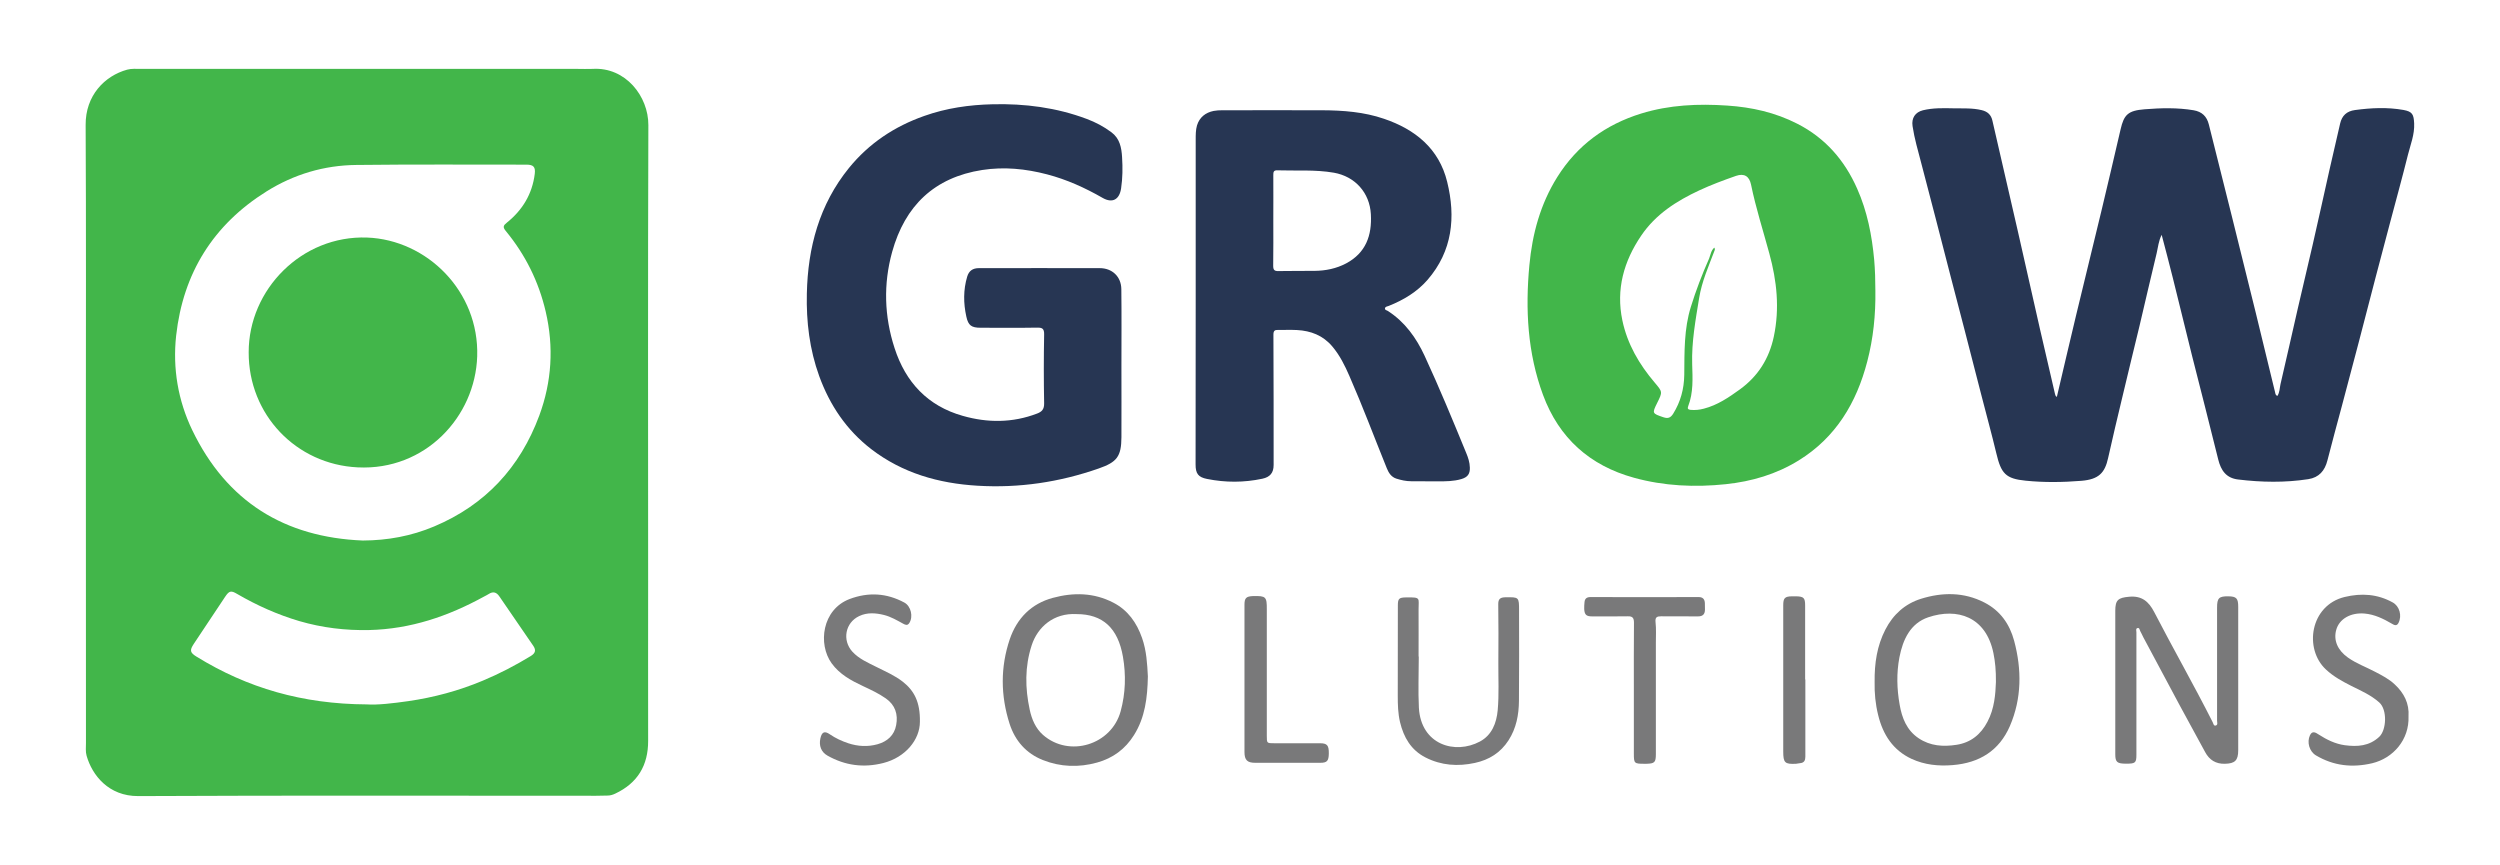 <svg width="133" height="46" viewBox="0 0 133 46" fill="none" xmlns="http://www.w3.org/2000/svg">
<path d="M109.424 21.118C109.77 19.649 110.105 18.203 110.451 16.762C110.895 14.915 111.351 13.068 111.795 11.221C112.141 9.775 112.481 8.329 112.815 6.883C112.994 6.104 113.208 5.884 114.09 5.814C114.961 5.744 115.837 5.721 116.702 5.866C117.141 5.942 117.4 6.186 117.51 6.621C117.913 8.242 118.323 9.862 118.727 11.477C119.153 13.19 119.58 14.904 120.001 16.617C120.347 18.034 120.687 19.445 121.033 20.863C121.051 20.938 121.051 21.02 121.155 21.066C121.281 20.88 121.276 20.648 121.322 20.439C121.639 19.097 121.933 17.75 122.245 16.402C122.504 15.281 122.769 14.166 123.029 13.045C123.335 11.709 123.629 10.373 123.929 9.032C124.113 8.213 124.303 7.394 124.494 6.575C124.592 6.151 124.845 5.913 125.284 5.855C126.143 5.738 127.008 5.698 127.862 5.849C128.34 5.936 128.41 6.087 128.433 6.563C128.461 7.15 128.242 7.684 128.104 8.23C127.81 9.409 127.487 10.582 127.175 11.756C126.916 12.743 126.651 13.73 126.391 14.723C126.085 15.891 125.786 17.058 125.48 18.226C125.186 19.347 124.892 20.468 124.592 21.583C124.332 22.553 124.067 23.523 123.819 24.493C123.681 25.044 123.369 25.405 122.798 25.492C121.558 25.683 120.313 25.66 119.067 25.509C118.433 25.434 118.156 25.027 118.012 24.452C117.556 22.605 117.083 20.764 116.616 18.923C116.27 17.54 115.935 16.152 115.589 14.764C115.405 14.015 115.203 13.271 115.001 12.493C114.834 12.819 114.811 13.149 114.736 13.463C114.424 14.747 114.13 16.036 113.825 17.326C113.519 18.603 113.202 19.875 112.902 21.153C112.648 22.222 112.389 23.29 112.152 24.365C111.979 25.161 111.65 25.503 110.733 25.579C109.747 25.66 108.75 25.672 107.769 25.573C106.697 25.468 106.46 25.19 106.206 24.121C105.958 23.081 105.67 22.047 105.405 21.008C105.111 19.858 104.816 18.708 104.517 17.558C104.263 16.565 103.998 15.577 103.744 14.59C103.484 13.591 103.231 12.592 102.971 11.593C102.717 10.611 102.458 9.63 102.204 8.654C102.037 8.009 101.846 7.37 101.748 6.708C101.685 6.279 101.887 5.971 102.302 5.866C102.833 5.738 103.369 5.75 103.905 5.762C104.413 5.773 104.926 5.738 105.428 5.86C105.739 5.936 105.93 6.104 105.999 6.43C106.443 8.387 106.904 10.338 107.348 12.296C107.746 14.038 108.133 15.781 108.53 17.523C108.79 18.661 109.055 19.8 109.321 20.938C109.344 20.996 109.332 21.06 109.424 21.118Z" fill="#273653"/>
<path d="M99.77 15.467C99.788 16.739 99.661 17.999 99.338 19.231C98.767 21.432 97.665 23.273 95.693 24.493C94.499 25.23 93.196 25.614 91.812 25.759C90.162 25.933 88.525 25.858 86.927 25.416C84.586 24.772 82.942 23.314 82.088 21.008C81.264 18.778 81.143 16.46 81.362 14.12C81.517 12.441 81.95 10.85 82.85 9.415C83.911 7.725 85.416 6.627 87.308 6.041C88.813 5.576 90.347 5.512 91.898 5.617C93.196 5.704 94.442 5.982 95.612 6.581C97.1 7.336 98.132 8.521 98.801 10.037C99.338 11.245 99.586 12.517 99.707 13.823C99.753 14.364 99.77 14.915 99.77 15.467ZM91.2 13.173C91.247 13.243 91.229 13.289 91.212 13.335C90.9 14.166 90.537 14.968 90.393 15.862C90.203 17.029 89.989 18.185 90.024 19.376C90.047 20.125 90.093 20.886 89.811 21.612C89.759 21.746 89.811 21.786 89.932 21.804C90.174 21.827 90.41 21.804 90.647 21.74C91.368 21.554 91.973 21.142 92.567 20.712C93.525 20.015 94.119 19.08 94.367 17.906C94.684 16.408 94.528 14.944 94.13 13.492C93.801 12.273 93.409 11.065 93.156 9.822C93.063 9.374 92.792 9.206 92.354 9.357C91.691 9.589 91.033 9.833 90.399 10.129C89.188 10.693 88.081 11.401 87.313 12.534C86.385 13.899 85.964 15.392 86.31 17.047C86.575 18.307 87.204 19.382 88.029 20.352C88.45 20.851 88.455 20.845 88.161 21.438C87.884 21.995 87.896 21.995 88.496 22.199C88.738 22.28 88.876 22.228 89.015 22.007C89.407 21.374 89.591 20.694 89.603 19.945C89.615 18.725 89.586 17.5 89.955 16.321C90.226 15.444 90.555 14.59 90.924 13.754C91.004 13.556 91.022 13.335 91.2 13.173Z" fill="#42B64A"/>
<path d="M59.66 19.509C59.66 20.758 59.666 22.007 59.66 23.256C59.655 24.29 59.418 24.586 58.455 24.922C56.362 25.654 54.211 25.974 52.002 25.84C49.943 25.718 48.011 25.172 46.344 23.889C45.035 22.878 44.147 21.56 43.582 20.009C43.069 18.592 42.89 17.116 42.924 15.624C42.976 13.167 43.587 10.884 45.162 8.939C46.229 7.626 47.584 6.726 49.17 6.168C50.346 5.75 51.563 5.576 52.809 5.547C54.522 5.506 56.2 5.721 57.809 6.325C58.276 6.499 58.72 6.732 59.124 7.034C59.574 7.365 59.666 7.858 59.695 8.37C59.73 8.921 59.724 9.473 59.643 10.019C59.556 10.617 59.182 10.826 58.663 10.53C57.723 9.99 56.748 9.549 55.704 9.276C54.568 8.979 53.42 8.863 52.255 9.043C49.706 9.438 48.144 10.948 47.463 13.399C46.99 15.107 47.042 16.832 47.59 18.516C48.178 20.34 49.36 21.6 51.217 22.123C52.538 22.501 53.87 22.501 55.174 22.001C55.433 21.902 55.554 21.769 55.548 21.455C55.525 20.235 55.525 19.016 55.548 17.796C55.554 17.488 55.456 17.424 55.174 17.43C54.176 17.448 53.172 17.436 52.175 17.436C51.684 17.436 51.511 17.32 51.408 16.838C51.252 16.129 51.246 15.421 51.454 14.718C51.546 14.41 51.748 14.265 52.077 14.265C54.222 14.265 56.362 14.259 58.507 14.265C59.17 14.265 59.649 14.718 59.655 15.386C59.672 16.762 59.66 18.133 59.66 19.509C59.655 19.509 59.655 19.509 59.66 19.509Z" fill="#273653"/>
<path d="M63.611 15.984C63.611 13.132 63.611 10.274 63.611 7.423C63.611 7.167 63.611 6.912 63.68 6.673C63.813 6.238 64.135 5.988 64.568 5.901C64.718 5.872 64.874 5.866 65.029 5.866C66.8 5.866 68.565 5.86 70.335 5.866C71.454 5.872 72.561 5.953 73.628 6.319C75.289 6.883 76.558 7.905 76.99 9.676C77.452 11.552 77.273 13.353 75.947 14.886C75.387 15.531 74.666 15.961 73.882 16.274C73.801 16.303 73.692 16.309 73.68 16.408C73.668 16.501 73.784 16.506 73.841 16.547C74.747 17.134 75.347 17.976 75.791 18.934C76.575 20.63 77.29 22.361 78 24.092C78.103 24.336 78.19 24.597 78.196 24.876C78.207 25.219 78.075 25.387 77.746 25.486C77.336 25.608 76.91 25.608 76.489 25.608C76.016 25.608 75.549 25.602 75.076 25.602C74.805 25.602 74.539 25.544 74.286 25.463C74.014 25.375 73.876 25.155 73.778 24.911C73.115 23.273 72.498 21.623 71.788 20.003C71.546 19.445 71.275 18.899 70.877 18.429C70.381 17.842 69.735 17.598 69.003 17.558C68.668 17.54 68.328 17.558 67.994 17.552C67.815 17.546 67.746 17.598 67.746 17.802C67.757 20.113 67.757 22.425 67.757 24.737C67.757 25.155 67.567 25.381 67.157 25.468C66.177 25.677 65.197 25.677 64.216 25.48C63.749 25.387 63.605 25.201 63.605 24.713C63.611 21.809 63.611 18.894 63.611 15.984ZM67.74 11.726C67.74 12.528 67.746 13.329 67.734 14.137C67.734 14.352 67.792 14.427 68.011 14.421C68.657 14.41 69.297 14.416 69.943 14.41C70.525 14.404 71.091 14.288 71.61 14.015C72.659 13.457 72.994 12.534 72.93 11.395C72.867 10.245 72.083 9.386 70.964 9.188C69.96 9.014 68.951 9.095 67.948 9.061C67.751 9.055 67.74 9.159 67.74 9.316C67.746 10.123 67.74 10.925 67.74 11.726Z" fill="#273653"/>
<path d="M119.073 36.092C119.073 37.369 119.073 38.647 119.073 39.919C119.073 40.459 118.894 40.622 118.363 40.633C117.879 40.645 117.539 40.43 117.314 40.012C116.864 39.181 116.408 38.351 115.958 37.52C115.312 36.312 114.667 35.104 114.021 33.896C113.969 33.791 113.923 33.687 113.865 33.583C113.825 33.513 113.825 33.379 113.709 33.414C113.611 33.443 113.657 33.565 113.657 33.646C113.657 35.813 113.657 37.979 113.657 40.146C113.657 40.581 113.605 40.628 113.115 40.628C112.631 40.628 112.533 40.546 112.533 40.128C112.533 37.584 112.533 35.04 112.533 32.496C112.533 31.916 112.688 31.799 113.265 31.747C113.934 31.683 114.309 31.991 114.603 32.56C115.618 34.523 116.714 36.44 117.712 38.415C117.752 38.49 117.763 38.641 117.89 38.595C118 38.554 117.948 38.426 117.948 38.334C117.948 36.33 117.948 34.332 117.948 32.328C117.948 31.817 118.046 31.718 118.548 31.724C118.98 31.73 119.073 31.834 119.073 32.281C119.073 33.559 119.073 34.825 119.073 36.092Z" fill="#79797A"/>
<path d="M61.067 35.987C61.044 37.125 60.917 38.171 60.329 39.106C59.862 39.855 59.199 40.337 58.363 40.569C57.394 40.837 56.419 40.807 55.485 40.436C54.597 40.087 54.003 39.414 53.709 38.502C53.23 37.003 53.218 35.493 53.72 34.006C54.101 32.891 54.868 32.113 56.015 31.805C57.111 31.509 58.195 31.526 59.228 32.061C60.006 32.461 60.473 33.129 60.756 33.937C60.998 34.622 61.033 35.336 61.067 35.987ZM57.273 32.67C56.056 32.601 55.202 33.356 54.885 34.331C54.516 35.464 54.533 36.608 54.781 37.758C54.891 38.269 55.093 38.746 55.485 39.094C56.88 40.32 59.135 39.629 59.62 37.834C59.879 36.881 59.908 35.911 59.741 34.941C59.476 33.408 58.663 32.67 57.273 32.67Z" fill="#79797A"/>
<path d="M99.73 36.295C99.718 35.278 99.857 34.361 100.301 33.495C100.716 32.688 101.345 32.124 102.192 31.857C103.328 31.503 104.476 31.491 105.572 32.055C106.408 32.485 106.91 33.193 107.152 34.088C107.561 35.621 107.561 37.148 106.927 38.624C106.356 39.942 105.301 40.587 103.888 40.703C103.127 40.767 102.388 40.691 101.696 40.372C100.71 39.913 100.174 39.088 99.92 38.049C99.77 37.456 99.718 36.852 99.73 36.295ZM106.183 36.283C106.189 35.667 106.143 35.203 106.051 34.75C105.653 32.798 104.119 32.322 102.585 32.839C101.639 33.158 101.235 34.012 101.05 34.965C100.889 35.807 100.912 36.655 101.062 37.491C101.183 38.194 101.437 38.85 102.071 39.274C102.694 39.693 103.386 39.733 104.09 39.623C104.845 39.507 105.382 39.071 105.733 38.397C106.108 37.694 106.16 36.91 106.183 36.283Z" fill="#79797A"/>
<path d="M75.479 34.924C75.479 35.836 75.439 36.748 75.485 37.654C75.595 39.623 77.411 40.157 78.732 39.449C79.361 39.112 79.614 38.479 79.678 37.782C79.753 36.94 79.707 36.097 79.712 35.261C79.718 34.227 79.724 33.188 79.707 32.154C79.701 31.869 79.81 31.782 80.076 31.776C80.814 31.765 80.814 31.759 80.814 32.49C80.814 34.088 80.825 35.685 80.808 37.282C80.802 38.02 80.67 38.74 80.254 39.385C79.828 40.047 79.216 40.424 78.467 40.587C77.561 40.784 76.679 40.726 75.837 40.297C75.064 39.902 74.678 39.228 74.482 38.421C74.372 37.956 74.361 37.486 74.361 37.009C74.366 35.412 74.366 33.815 74.366 32.218C74.366 31.846 74.424 31.788 74.805 31.782C75.618 31.77 75.462 31.811 75.468 32.432C75.474 33.263 75.468 34.099 75.468 34.93C75.474 34.924 75.479 34.924 75.479 34.924Z" fill="#79797A"/>
<path d="M48.939 38.397C48.939 39.344 48.178 40.291 46.99 40.593C45.94 40.86 44.954 40.726 44.02 40.198C43.68 40.006 43.559 39.663 43.645 39.28C43.72 38.943 43.864 38.868 44.147 39.065C44.453 39.274 44.781 39.425 45.127 39.541C45.641 39.71 46.165 39.739 46.684 39.594C47.203 39.449 47.578 39.117 47.676 38.577C47.786 38.002 47.624 37.503 47.123 37.154C46.742 36.887 46.327 36.696 45.906 36.498C45.277 36.202 44.672 35.877 44.245 35.29C43.501 34.262 43.737 32.426 45.196 31.869C46.2 31.491 47.169 31.549 48.109 32.055C48.466 32.246 48.593 32.81 48.374 33.147C48.276 33.298 48.161 33.24 48.051 33.182C47.722 33.002 47.4 32.81 47.03 32.717C46.586 32.607 46.136 32.572 45.71 32.775C44.966 33.123 44.793 34.059 45.346 34.669C45.704 35.058 46.177 35.255 46.627 35.482C47.105 35.725 47.607 35.935 48.034 36.272C48.639 36.748 48.957 37.358 48.939 38.397Z" fill="#79797A"/>
<path d="M128.133 38.112C128.179 39.355 127.314 40.337 126.201 40.604C125.139 40.854 124.147 40.744 123.207 40.186C122.856 39.977 122.717 39.483 122.89 39.117C123.011 38.856 123.196 38.972 123.346 39.071C123.778 39.35 124.234 39.576 124.747 39.646C125.41 39.733 126.039 39.698 126.575 39.199C126.962 38.839 127.014 37.758 126.575 37.369C126.131 36.974 125.607 36.748 125.093 36.492C124.615 36.248 124.147 35.998 123.744 35.621C122.556 34.523 122.896 32.206 124.736 31.759C125.635 31.544 126.483 31.602 127.291 32.049C127.66 32.252 127.792 32.758 127.602 33.135C127.504 33.333 127.366 33.251 127.239 33.176C126.789 32.914 126.327 32.688 125.797 32.641C125.064 32.577 124.447 32.92 124.286 33.513C124.136 34.064 124.355 34.587 124.909 34.982C125.359 35.301 125.878 35.487 126.362 35.743C126.725 35.934 127.094 36.12 127.4 36.411C127.896 36.87 128.179 37.427 128.133 38.112Z" fill="#79797A"/>
<path d="M86.921 36.69C86.921 35.499 86.915 34.308 86.927 33.123C86.927 32.868 86.846 32.781 86.598 32.787C85.964 32.798 85.329 32.792 84.695 32.792C84.395 32.792 84.297 32.705 84.28 32.403C84.274 32.281 84.286 32.154 84.297 32.026C84.314 31.846 84.418 31.764 84.609 31.764C86.529 31.77 88.449 31.77 90.37 31.764C90.589 31.764 90.687 31.875 90.699 32.078C90.704 32.194 90.699 32.31 90.704 32.426C90.704 32.676 90.589 32.792 90.335 32.792C89.684 32.787 89.032 32.792 88.374 32.787C88.15 32.787 88.046 32.833 88.075 33.1C88.115 33.466 88.092 33.832 88.092 34.204C88.092 36.178 88.092 38.148 88.092 40.122C88.092 40.558 88.023 40.622 87.59 40.633C87.55 40.633 87.515 40.633 87.475 40.633C86.939 40.633 86.921 40.61 86.921 40.087C86.921 38.949 86.921 37.816 86.921 36.69Z" fill="#79797A"/>
<path d="M66.206 36.091C66.206 34.785 66.206 33.478 66.206 32.171C66.206 31.822 66.292 31.73 66.644 31.712C66.656 31.712 66.661 31.712 66.673 31.712C67.342 31.695 67.4 31.747 67.394 32.415C67.394 34.657 67.394 36.904 67.394 39.146C67.394 39.541 67.394 39.541 67.797 39.541C68.605 39.541 69.412 39.541 70.22 39.541C70.606 39.541 70.698 39.652 70.693 40.087C70.687 40.482 70.6 40.581 70.237 40.581C69.084 40.581 67.93 40.581 66.777 40.581C66.356 40.581 66.206 40.436 66.206 40.006C66.206 38.705 66.206 37.398 66.206 36.091Z" fill="#79797A"/>
<path d="M96.045 36.144C96.045 37.514 96.045 38.891 96.045 40.262C96.045 40.448 95.981 40.581 95.774 40.599C95.699 40.604 95.624 40.628 95.549 40.633C94.955 40.663 94.868 40.581 94.868 39.977C94.868 37.387 94.868 34.796 94.868 32.206C94.868 31.817 94.949 31.73 95.335 31.724C95.41 31.724 95.491 31.724 95.566 31.724C95.958 31.735 96.033 31.811 96.033 32.206C96.033 33.519 96.033 34.837 96.033 36.15C96.033 36.144 96.039 36.144 96.045 36.144Z" fill="#79797A"/>
<path d="M4.568 23.023C4.568 17.564 4.585 12.11 4.556 6.65C4.544 5.082 5.565 4.037 6.765 3.706C7.001 3.642 7.261 3.665 7.509 3.665C15.242 3.665 22.982 3.665 30.715 3.665C30.986 3.665 31.252 3.677 31.523 3.665C33.282 3.555 34.499 5.129 34.493 6.656C34.464 14.747 34.481 22.837 34.481 30.928C34.481 33.757 34.475 36.579 34.481 39.408C34.487 40.721 33.916 41.661 32.734 42.219C32.601 42.283 32.469 42.324 32.319 42.324C32.117 42.329 31.915 42.335 31.713 42.335C23.593 42.335 15.473 42.312 7.353 42.352C5.773 42.358 4.902 41.237 4.608 40.209C4.544 39.995 4.573 39.751 4.573 39.518C4.568 34.012 4.568 28.518 4.568 23.023ZM19.302 28.756C20.623 28.75 21.886 28.518 23.097 28.007C25.819 26.862 27.67 24.864 28.691 22.106C29.354 20.311 29.47 18.458 29.031 16.576C28.657 14.973 27.947 13.55 26.909 12.29C26.736 12.081 26.776 11.994 26.967 11.843C27.797 11.175 28.316 10.321 28.449 9.252C28.495 8.881 28.38 8.759 28.005 8.759C24.989 8.759 21.973 8.741 18.956 8.776C17.244 8.793 15.64 9.27 14.181 10.182C11.35 11.953 9.741 14.526 9.371 17.854C9.181 19.596 9.47 21.304 10.225 22.878C12.059 26.688 15.139 28.587 19.302 28.756ZM19.51 37.474C20.087 37.514 20.911 37.416 21.725 37.3C23.086 37.102 24.406 36.748 25.681 36.213C26.569 35.842 27.417 35.4 28.236 34.901C28.483 34.75 28.524 34.593 28.38 34.372C27.774 33.489 27.169 32.607 26.563 31.724C26.413 31.503 26.229 31.451 25.998 31.602C25.917 31.654 25.831 31.695 25.744 31.741C23.841 32.787 21.84 33.466 19.648 33.518C18.38 33.547 17.14 33.397 15.923 33.042C14.764 32.7 13.662 32.206 12.613 31.596C12.29 31.404 12.192 31.427 11.978 31.747C11.419 32.578 10.865 33.414 10.312 34.25C10.081 34.599 10.104 34.721 10.467 34.941C13.166 36.602 16.09 37.456 19.51 37.474Z" fill="#42B64A"/>
<path d="M13.23 18.743C13.224 15.415 16.044 12.511 19.533 12.638C22.716 12.76 25.496 15.496 25.387 18.957C25.283 22.169 22.624 25.044 19.031 24.864C15.756 24.707 13.218 22.059 13.23 18.743Z" fill="#42B64A"/>
</svg>
